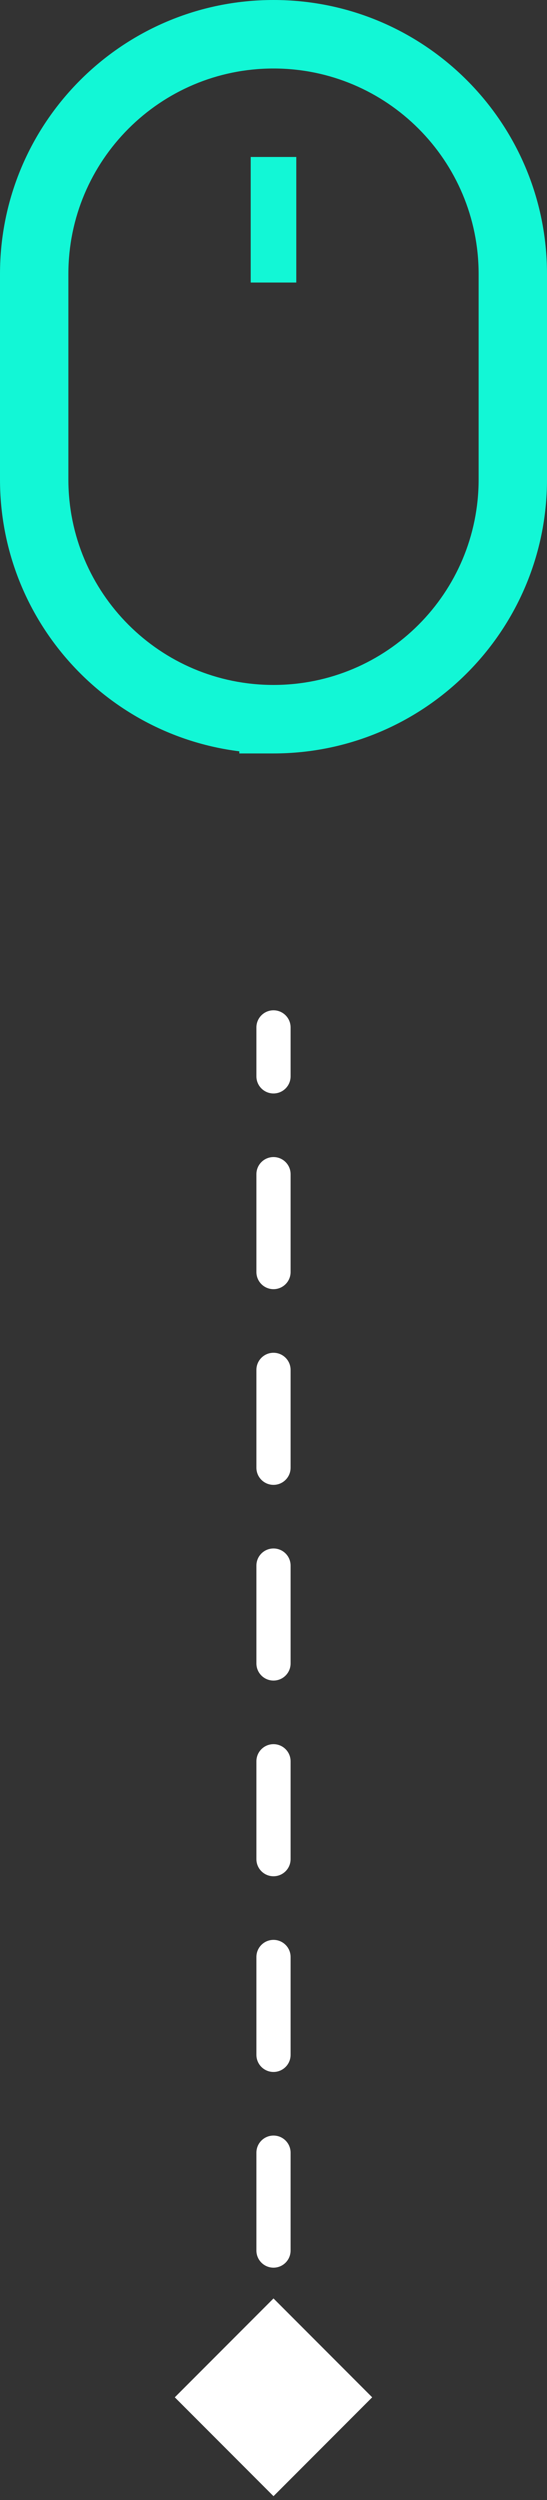 <svg width="32" height="146" viewBox="0 0 32 146" fill="none" xmlns="http://www.w3.org/2000/svg">
<rect x="0" y="0" width="32" height="146" fill="#333333" stroke="none"/>
<g clip-path="url(#clip0_510_699)">
<path fill-rule="evenodd" clip-rule="evenodd" d="M0 16C0 7.163 7.163 0 16 0C24.837 0 32 7.163 32 16V28C32 36.837 24.837 44 16 44H14V43.876C6.107 42.892 0 36.159 0 28V16ZM16 40C22.627 40 28 34.627 28 28V16C28 9.373 22.627 4 16 4C9.373 4 4 9.373 4 16V28C4 34.627 9.373 40 16 40Z" fill="#12F7D6"/>
<path d="M17.333 9.167V16.5H14.667V9.167H17.333Z" fill="#12F7D6"/>
</g>
<path d="M16.5 60C16.5 59.724 16.276 59.5 16 59.5C15.724 59.5 15.5 59.724 15.5 60H16.5ZM16 142.887L18.887 140L16 137.113L13.113 140L16 142.887ZM15.5 62.857C15.5 63.133 15.724 63.357 16 63.357C16.276 63.357 16.5 63.133 16.5 62.857H15.5ZM16.5 68.571C16.5 68.295 16.276 68.071 16 68.071C15.724 68.071 15.5 68.295 15.5 68.571H16.5ZM15.5 74.286C15.5 74.562 15.724 74.786 16 74.786C16.276 74.786 16.5 74.562 16.5 74.286H15.5ZM16.5 80C16.5 79.724 16.276 79.5 16 79.5C15.724 79.5 15.5 79.724 15.5 80H16.5ZM15.5 85.714C15.5 85.99 15.724 86.214 16 86.214C16.276 86.214 16.5 85.99 16.5 85.714H15.5ZM16.5 91.429C16.5 91.152 16.276 90.929 16 90.929C15.724 90.929 15.5 91.152 15.5 91.429H16.5ZM15.5 97.143C15.5 97.419 15.724 97.643 16 97.643C16.276 97.643 16.5 97.419 16.5 97.143H15.5ZM16.5 102.857C16.5 102.581 16.276 102.357 16 102.357C15.724 102.357 15.5 102.581 15.5 102.857H16.5ZM15.5 108.571C15.5 108.848 15.724 109.071 16 109.071C16.276 109.071 16.5 108.848 16.5 108.571H15.5ZM16.5 114.286C16.5 114.01 16.276 113.786 16 113.786C15.724 113.786 15.5 114.01 15.5 114.286H16.5ZM15.5 120C15.5 120.276 15.724 120.5 16 120.5C16.276 120.5 16.5 120.276 16.5 120H15.5ZM16.5 125.714C16.5 125.438 16.276 125.214 16 125.214C15.724 125.214 15.5 125.438 15.5 125.714H16.5ZM15.5 131.429C15.5 131.705 15.724 131.929 16 131.929C16.276 131.929 16.5 131.705 16.5 131.429H15.5ZM16.5 137.143C16.5 136.867 16.276 136.643 16 136.643C15.724 136.643 15.5 136.867 15.5 137.143H16.5ZM15.5 60V62.857H16.5V60H15.5ZM15.5 68.571V74.286H16.5L16.5 68.571H15.5ZM15.5 80L15.5 85.714H16.5V80H15.5ZM15.5 91.429L15.5 97.143H16.5V91.429H15.5ZM15.5 102.857L15.5 108.571H16.5V102.857H15.5ZM15.5 114.286V120H16.5V114.286H15.5ZM15.5 125.714V131.429H16.5L16.5 125.714H15.5ZM15.5 137.143V140H16.5V137.143H15.5ZM17 60C17 59.448 16.552 59 16 59C15.448 59 15 59.448 15 60H17ZM16 145.774L21.773 140L16 134.226L10.226 140L16 145.774ZM15 62.857C15 63.409 15.448 63.857 16 63.857C16.552 63.857 17 63.409 17 62.857H15ZM17 68.571C17 68.019 16.552 67.571 16 67.571C15.448 67.571 15 68.019 15 68.571H17ZM15 74.286C15 74.838 15.448 75.286 16 75.286C16.552 75.286 17 74.838 17 74.286H15ZM17 80C17 79.448 16.552 79 16 79C15.448 79 15 79.448 15 80H17ZM15 85.714C15 86.267 15.448 86.714 16 86.714C16.552 86.714 17 86.267 17 85.714H15ZM17 91.429C17 90.876 16.552 90.429 16 90.429C15.448 90.429 15 90.876 15 91.429H17ZM15 97.143C15 97.695 15.448 98.143 16 98.143C16.552 98.143 17 97.695 17 97.143H15ZM17 102.857C17 102.305 16.552 101.857 16 101.857C15.448 101.857 15 102.305 15 102.857H17ZM15 108.571C15 109.124 15.448 109.571 16 109.571C16.552 109.571 17 109.124 17 108.571H15ZM17 114.286C17 113.733 16.552 113.286 16 113.286C15.448 113.286 15 113.733 15 114.286H17ZM15 120C15 120.552 15.448 121 16 121C16.552 121 17 120.552 17 120H15ZM17 125.714C17 125.162 16.552 124.714 16 124.714C15.448 124.714 15 125.162 15 125.714H17ZM15 131.429C15 131.981 15.448 132.429 16 132.429C16.552 132.429 17 131.981 17 131.429H15ZM17 137.143C17 136.591 16.552 136.143 16 136.143C15.448 136.143 15 136.591 15 137.143H17ZM15 60V62.857H17V60H15ZM15 68.571V74.286H17L17 68.571H15ZM15 80L15 85.714H17V80H15ZM15 91.429L15 97.143H17V91.429H15ZM15 102.857L15 108.571H17V102.857H15ZM15 114.286V120H17V114.286H15ZM15 125.714V131.429H17L17 125.714H15ZM15 137.143V140H17V137.143H15Z" fill="white"/>
<defs>
<clipPath id="clip0_510_699">
<rect width="32" height="44" fill="white"/>
</clipPath>
</defs>
</svg>
